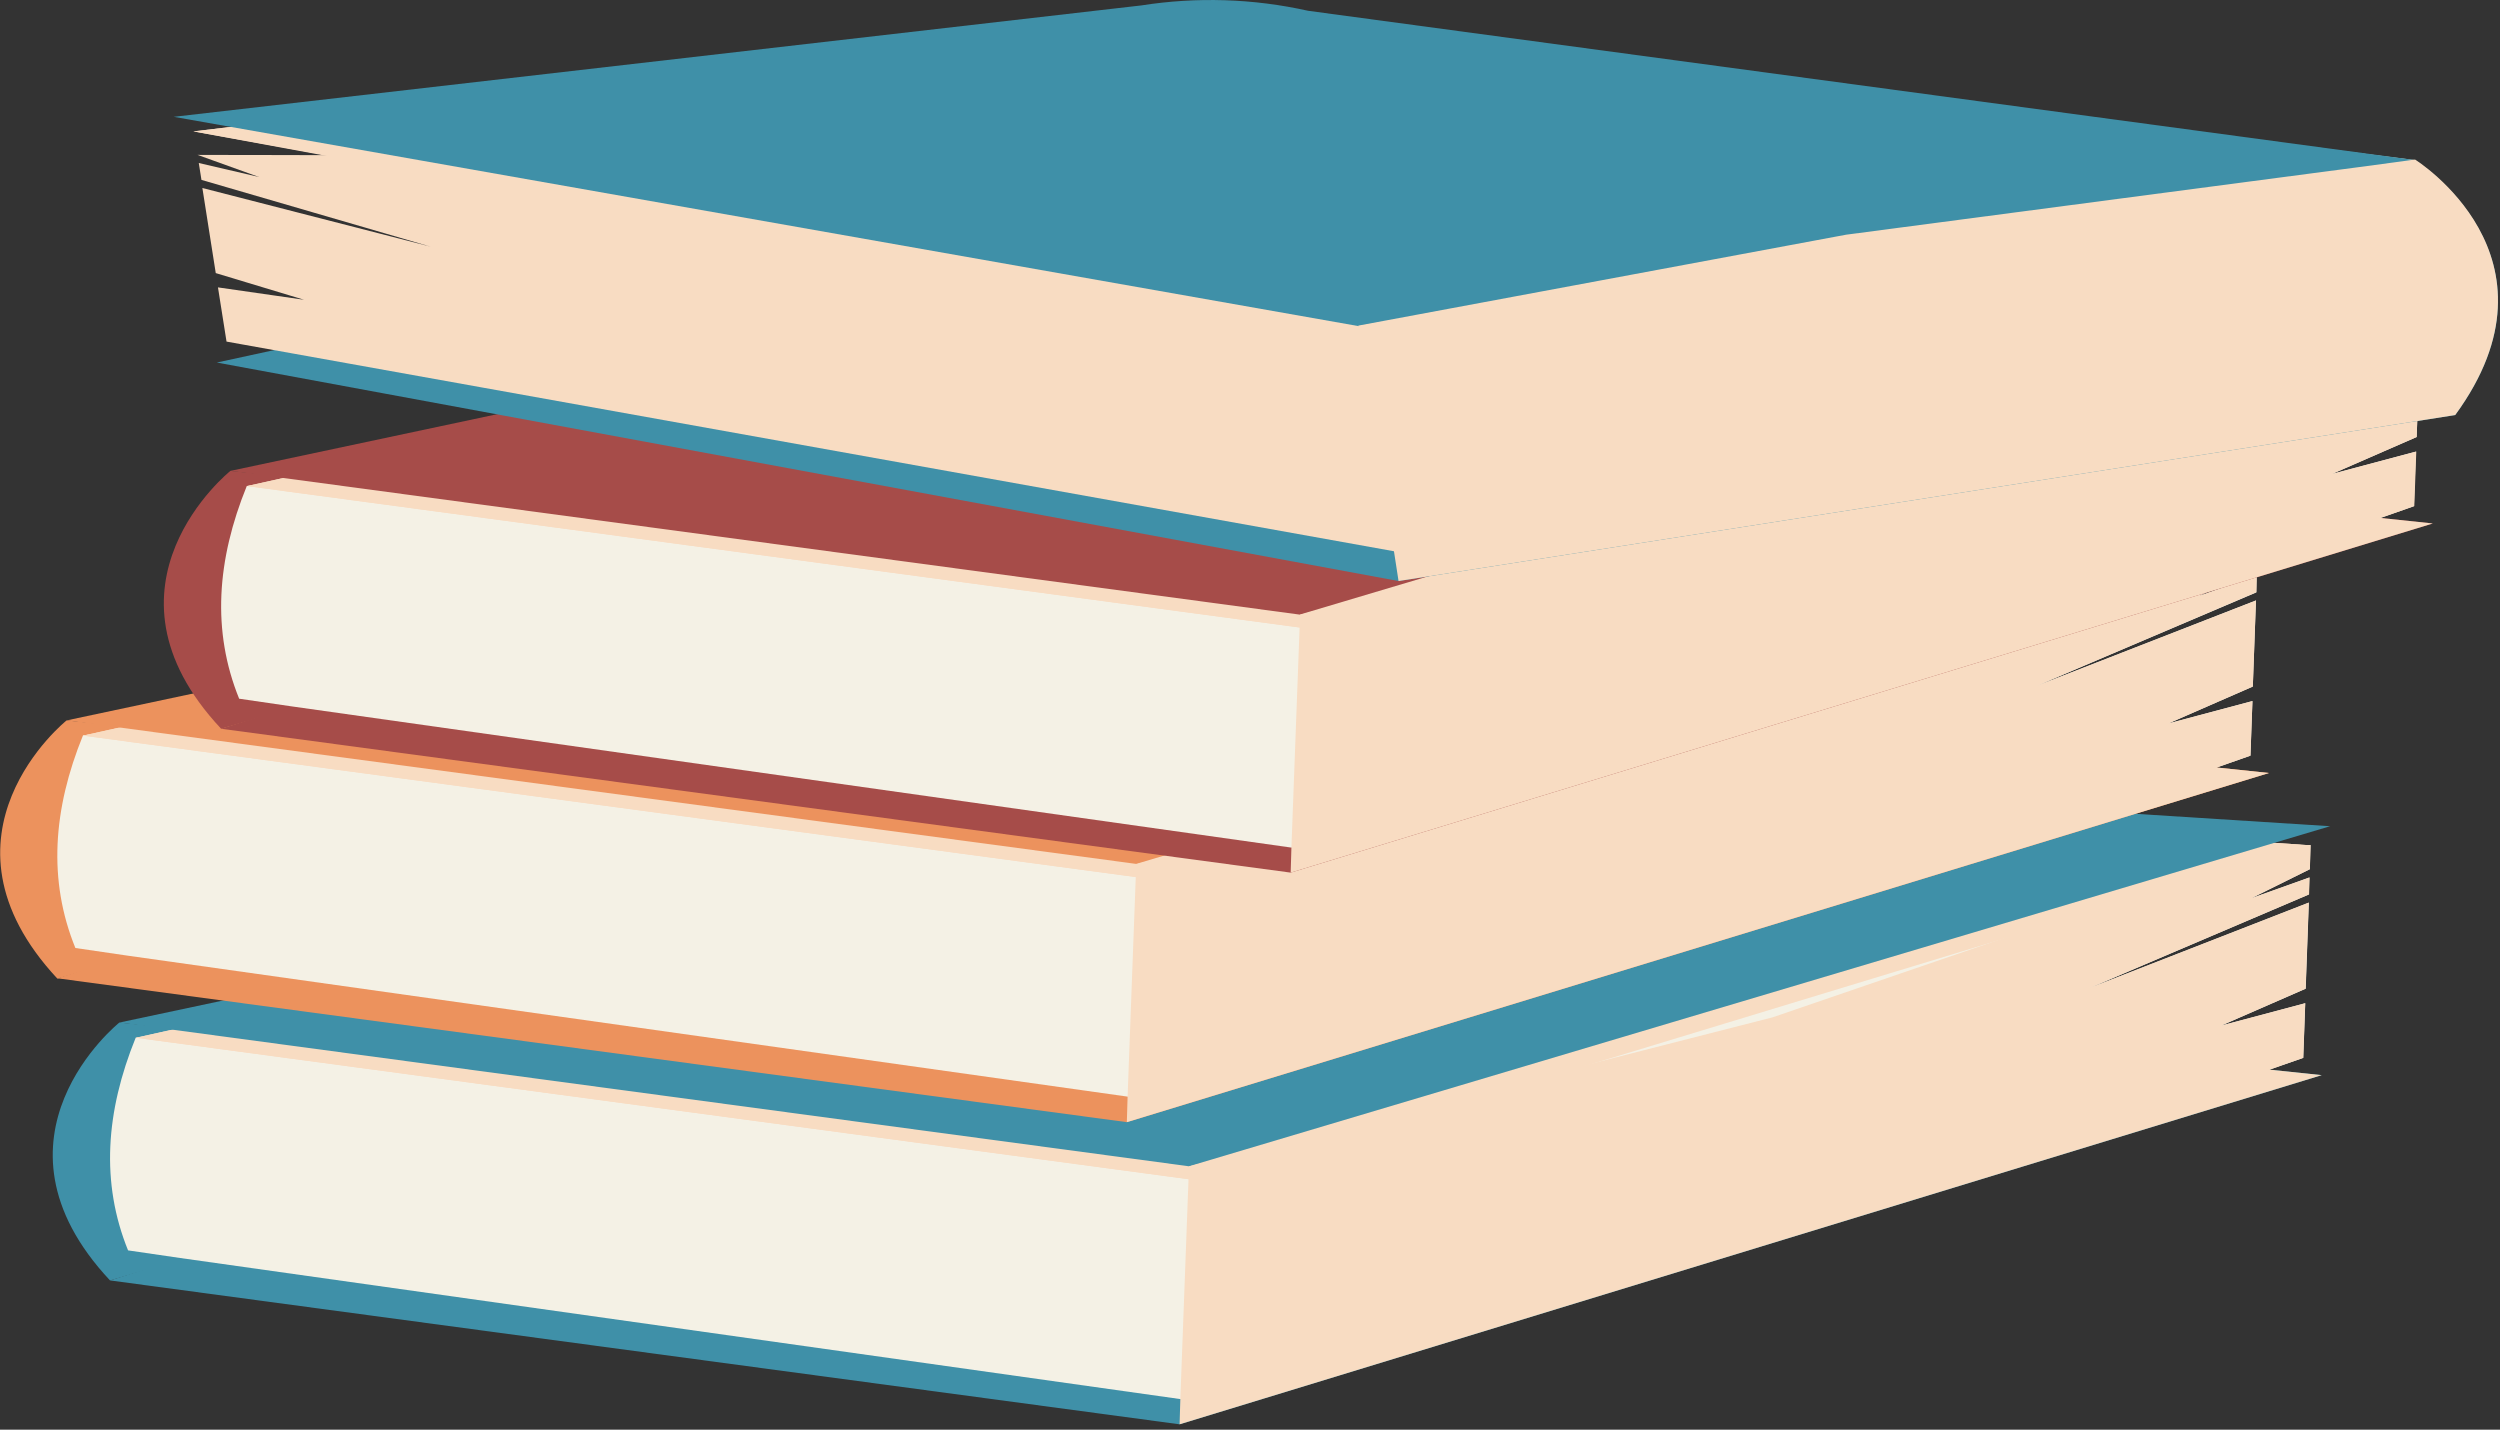 <svg width="327" height="187" viewBox="0 0 327 187" fill="none" xmlns="http://www.w3.org/2000/svg">
    <rect x="0" y="0" width="327" height="187" fill="#333333" stroke="none"/>
    <g clip-path="url(#clip0)">
        <path d="M15.61 133.75C15.61 133.75 -3.15 148.75 14.39 167.48L99 142.56L15.61 133.75Z" fill="#3F90A8"/>
        <path d="M303.68 140.63L154.29 186.3L14.39 167.48L23.59 164.55L165.19 119.15H165.29L231.85 133.07L296.84 139.91L303.68 140.63Z" fill="#3F90A8"/>
        <path d="M302.13 113.69L294.47 117.49L302.08 114.77L302 117L273.21 129.28L302 118.06L301.59 129.32L290.53 134.15L301.53 131.22L301.27 138.37L296.85 139.91L154.75 183H154.39L23.59 164.55L16.75 163.55C13.16 154.7 13.82 145.4 17.75 135.73L165.16 119.12H165.26L295.26 111.29L302.2 110.52L302.13 113.69Z" fill="#F4F1E5"/>
        <path d="M17.76 135.739L170.93 101.699L302.25 110.569L157.66 154.539L17.76 135.739Z" fill="#F8DCC2"/>
        <g style="mix-blend-mode:multiply">
            <path d="M17.76 135.739L170.93 101.699L302.25 110.569L155.62 154.259L17.76 135.739Z" fill="#F8DCC2"/>
        </g>
        <path d="M15.61 133.749L158.32 103.419C165.231 100.97 172.543 99.85 179.87 100.119L304.78 108.069L155.51 152.549L15.61 133.749Z" fill="#3F90A8"/>
        <g style="mix-blend-mode:multiply">
            <path d="M303.68 140.629L154.29 186.299L154.39 182.959L155.52 152.569L231.85 133.069L295.3 111.319L302.24 110.549L302.13 113.689L294.47 117.489L302.08 114.769L302.03 116.979L273.24 129.259L301.98 118.059L301.57 129.319L290.51 134.149L301.52 131.219L301.26 138.369L296.84 139.909L303.68 140.629Z" fill="#F8DCC2"/>
        </g>
        <path d="M8.71 94.231C8.71 94.231 -10 109.21 7.5 128L92.1 103L8.71 94.231Z" fill="#EC925D"/>
        <path d="M296.78 101.109L147.39 146.779L7.49 127.959L16.69 125.029L158.29 79.629H158.39L224.95 93.549L289.94 100.389L296.78 101.109Z" fill="#EC925D"/>
        <path d="M295.24 74.169L287.57 77.999L295.18 75.279L295.13 77.489L266.34 89.739L295.08 78.539L294.67 89.799L283.62 94.629L294.62 91.699L294.36 98.839L289.94 100.389L147.85 143.489L147.49 143.439L16.69 124.999L9.86 123.999C6.26 115.149 6.92 105.849 10.86 96.179L158.29 79.629H158.39L288.39 71.799L295.33 71.029L295.24 74.169Z" fill="#F4F1E5"/>
        <path d="M10.86 96.22L164.03 62.18L295.35 71.05L150.76 115.02L10.86 96.22Z" fill="#F8DCC2"/>
        <g style="mix-blend-mode:multiply">
            <path d="M10.86 96.22L164.03 62.18L295.35 71.05L148.72 114.74L10.86 96.22Z" fill="#F8DCC2"/>
        </g>
        <path d="M8.71 94.229L151.42 63.899C158.34 61.446 165.663 60.326 173 60.599L297.9 68.539L148.61 112.999L8.71 94.229Z" fill="#EC925D"/>
        <g style="mix-blend-mode:multiply">
            <path d="M296.78 101.109L147.39 146.779L147.49 143.439L148.62 113.049L224.95 93.549L288.4 71.799L295.34 71.029L295.24 74.169L287.57 77.969L295.18 75.249L295.13 77.459L266.34 89.739L295.08 78.539L294.67 89.799L283.62 94.629L294.62 91.699L294.36 98.839L289.94 100.389L296.78 101.109Z" fill="#F8DCC2"/>
        </g>
        <path d="M30.14 61.59C30.14 61.59 11.38 76.59 28.92 95.32L113.53 70.4L30.14 61.59Z" fill="#A64C49"/>
        <path d="M318.21 68.47L168.82 114.14L28.92 95.32L38.12 92.39L179.72 46.99H179.82L246.38 60.91L311.37 67.75L318.21 68.47Z" fill="#A64C49"/>
        <path d="M316.66 41.53L309 45.33L316.61 42.61L316.56 44.82L287.77 57.1L316.51 45.9L316.1 57.16L305 62L316 59.07L315.74 66.21L311.32 67.76L169.23 110.86H168.87L38.12 92.39L31.28 91.39C27.69 82.54 28.35 73.24 32.28 63.57L179.72 47H179.82L309.82 39.17L316.76 38.4L316.66 41.53Z" fill="#F4F1E5"/>
        <path d="M32.29 63.579L185.46 29.539L316.78 38.409L172.19 82.379L32.29 63.579Z" fill="#F8DCC2"/>
        <g style="mix-blend-mode:multiply">
            <path d="M32.29 63.579L185.46 29.539L316.78 38.409L170.15 82.099L32.29 63.579Z" fill="#F8DCC2"/>
        </g>
        <path d="M30.14 61.59L172.85 31.26C179.764 28.824 187.075 27.718 194.4 28L319.31 35.9L170 80.39L30.14 61.59Z" fill="#A64C49"/>
        <g style="mix-blend-mode:multiply">
            <path d="M318.21 68.469L168.82 114.139L168.92 110.799L170.05 80.409L246.38 60.909L309.83 39.159L316.77 38.389L316.66 41.519L309 45.329L316.61 42.599L316.56 44.819L287.77 57.099L316.51 45.899L316.1 57.159L305.05 61.989L316.05 59.059L315.79 66.199L311.37 67.749L318.21 68.469Z" fill="#F8DCC2"/>
        </g>
        <path d="M321.14 54.289L310 51.809L231.41 34.2L237.14 33.33L245.58 32L255.92 30.349L308.92 22.009L315.87 20.939C315.87 20.939 336.29 33.58 321.14 54.289Z" fill="#3F90A8"/>
        <path d="M321.13 54.29L182.93 76L28.36 47.42L96.13 32.7L101.79 31.32L132.86 18.32L164.02 10.67L196.73 20.35L241.47 30.75L245.16 31.86L245.58 32L246.1 32.13L311.83 51.53L321.13 54.29Z" fill="#3F90A8"/>
        <path d="M39.77 39.21L28.22 35.72L26.47 24.59L56.35 32.27L26.35 23.53L26 21.32L33.9 23.16L25.84 20.26L315.94 20.94C321.44 41.58 320.94 41.49 318.37 50.66L182.37 72.11L29.63 44.68L28.51 37.59L39.77 39.21Z" fill="#F8DCC2"/>
        <path d="M314 23.169L158.36 1.209L25.3 17.189L175.79 44.889L314 23.169Z" fill="#F8DCC2"/>
        <g style="mix-blend-mode:multiply">
            <path d="M316.19 22.059L315.89 20.939L158.36 1.209L25.3 17.189L178 44.589L316.19 22.059Z" fill="#F8DCC2"/>
        </g>
        <path d="M315.89 20.939L171.09 1.409C163.932 -0.192 156.536 -0.429 149.29 0.709L22.72 15.28L177.72 42.66L315.89 20.939Z" fill="#3F90A8"/>
        <g style="mix-blend-mode:multiply">
            <path d="M321.14 54.289L182.93 75.999L182.33 72.109L178 44.589L177.67 42.589L241.47 30.699L308.47 21.869L315.89 20.869C315.89 20.869 336.29 33.579 321.14 54.289Z" fill="#F8DCC2"/>
        </g>
    </g>
    <defs>
        <clipPath id="clip0">
            <rect width="326.73" height="186.3" fill="white"/>
        </clipPath>
    </defs>
</svg>
